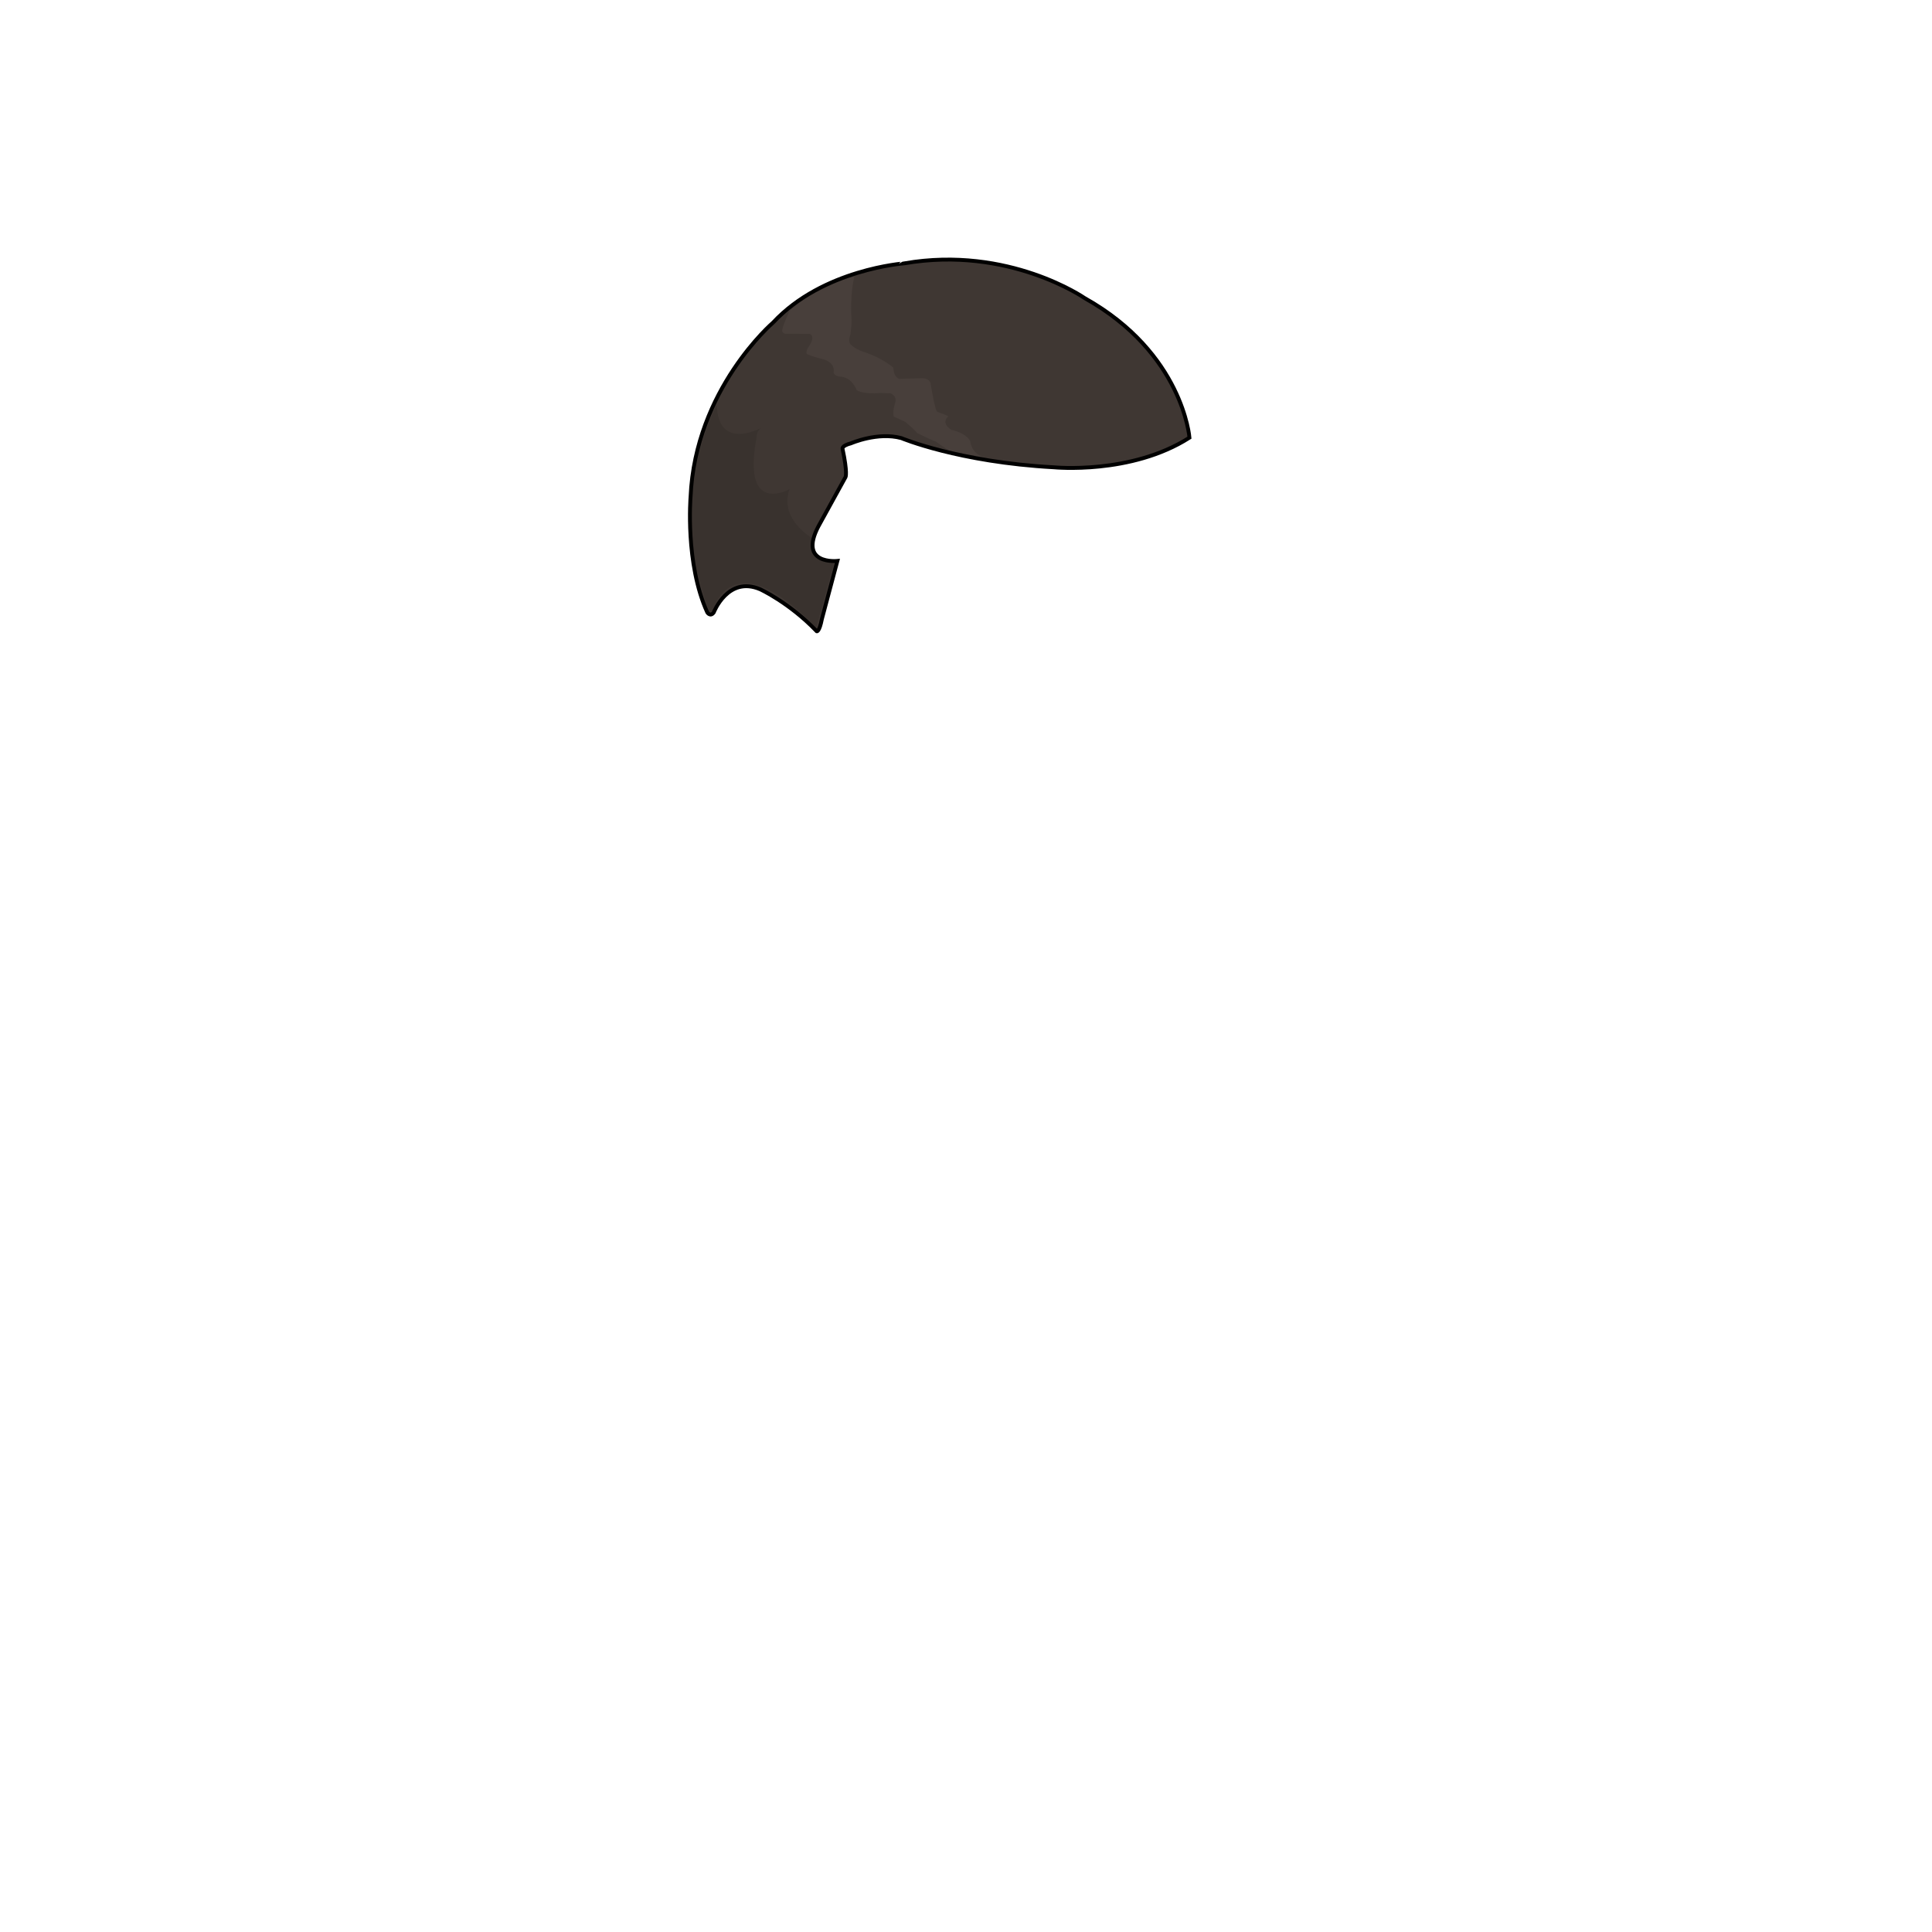 <svg xmlns="http://www.w3.org/2000/svg" id="hair" viewBox="0 0 3000 3000"><path id="cl1" fill="#3F3733" d="M1200.3 501s-120.7 103.3-128 270.7c0 0-8.7 103.3 26 179.3 0 0 4.7 7.3 10 0 0 0 22-57.3 72-36 0 0 45.3 20.7 88 65.3 0 0 4 1.3 8-19.3l24-90s-61.3 6.7-29.3-54l42-76.3s3.3-6.3-4.7-43.7c0 0-2-4.7 13.3-8.7 0 0 41.301-18 78-8 0 0 88.7 37.3 236.7 45.3 0 0 120 12 210.7-46 0 0-10-131.3-162.7-216.7 0 0-118-82-280-54 0 .1-126.6 8.8-204 92.1z"/><path id="sd1" fill="#39322E" d="M1113 628.5S1032 775 1101.5 949h5s27.5-113 161 26c0 0 20-72.6 28.5-103.8 0 0-44.5 9.3-33.5-34.7 0 0-53.5-29.5-36.5-77 0 0-75 43-51-81 0 0-.6-8.3 6.5-14 0 0-66.5 36.8-68.5-36z"/><path id="hl1" fill="#483F3B" d="M1226.7 482s-13.3 26-12 33c0 0 2.6 4 6 3.3l36.399.101s11.301 2.899-3 22.3c0 0-3.699 7.3-.699 9.3 0 0 11 4.7 23 7.3 0 0 21 4 18 21.3 0 0 1.3 5.7 11 6.301 0 0 15.699-.7 25 21 0 0 8.699 6.699 37.3 4.3l14.7.5s11 3.2 7.699 14.5c0 0-4.699 13.7-2.3 21.7l17.7 8s12.7 10.3 19 17.699c0 0 20 10 28.7 13 0 0 12.699 9.7 22.3 14.7 0 0 48.3 9.7 60 10.7 0 0-24.7.7-29.3-26.7 0 0-4.7-11-29-17 0 0-17-9.3-4.7-21 0 0-2-1.3-17.3-7 0 0-3-.3-10-42.8 0 0 0-8.5-12.7-9.2l-36.3 1s-8.301-2-9-17.3c0 0-16.7-15.3-45.301-24.3 0 0-12.3-3.3-21.3-12 0 0-4-5-.3-14.3 0 0 3-17.301 1.7-29 0 0-2-36.7 4.699-61.7C1326.3 429.7 1279 436.4 1226.7 482z"/><path fill="none" stroke="#000" stroke-miterlimit="10" stroke-width="6" d="M1200.3 501s-120.7 103.3-128 270.7c0 0-8.7 103.3 26 179.3 0 0 4.7 7.3 10 0 0 0 22-57.3 72-36 0 0 45.3 20.7 88 65.3 0 0 4 1.3 8-19.3l24-90s-61.3 6.7-29.3-54l42-76.3s3.3-6.3-4.7-43.7c0 0-2-4.7 13.3-8.7 0 0 41.301-18 78-8 0 0 88.7 37.3 236.7 45.3 0 0 120 12 210.7-46 0 0-10-131.3-162.7-216.7 0 0-118-82-280-54 0 .1-126.6 8.8-204 92.1z"/></svg>